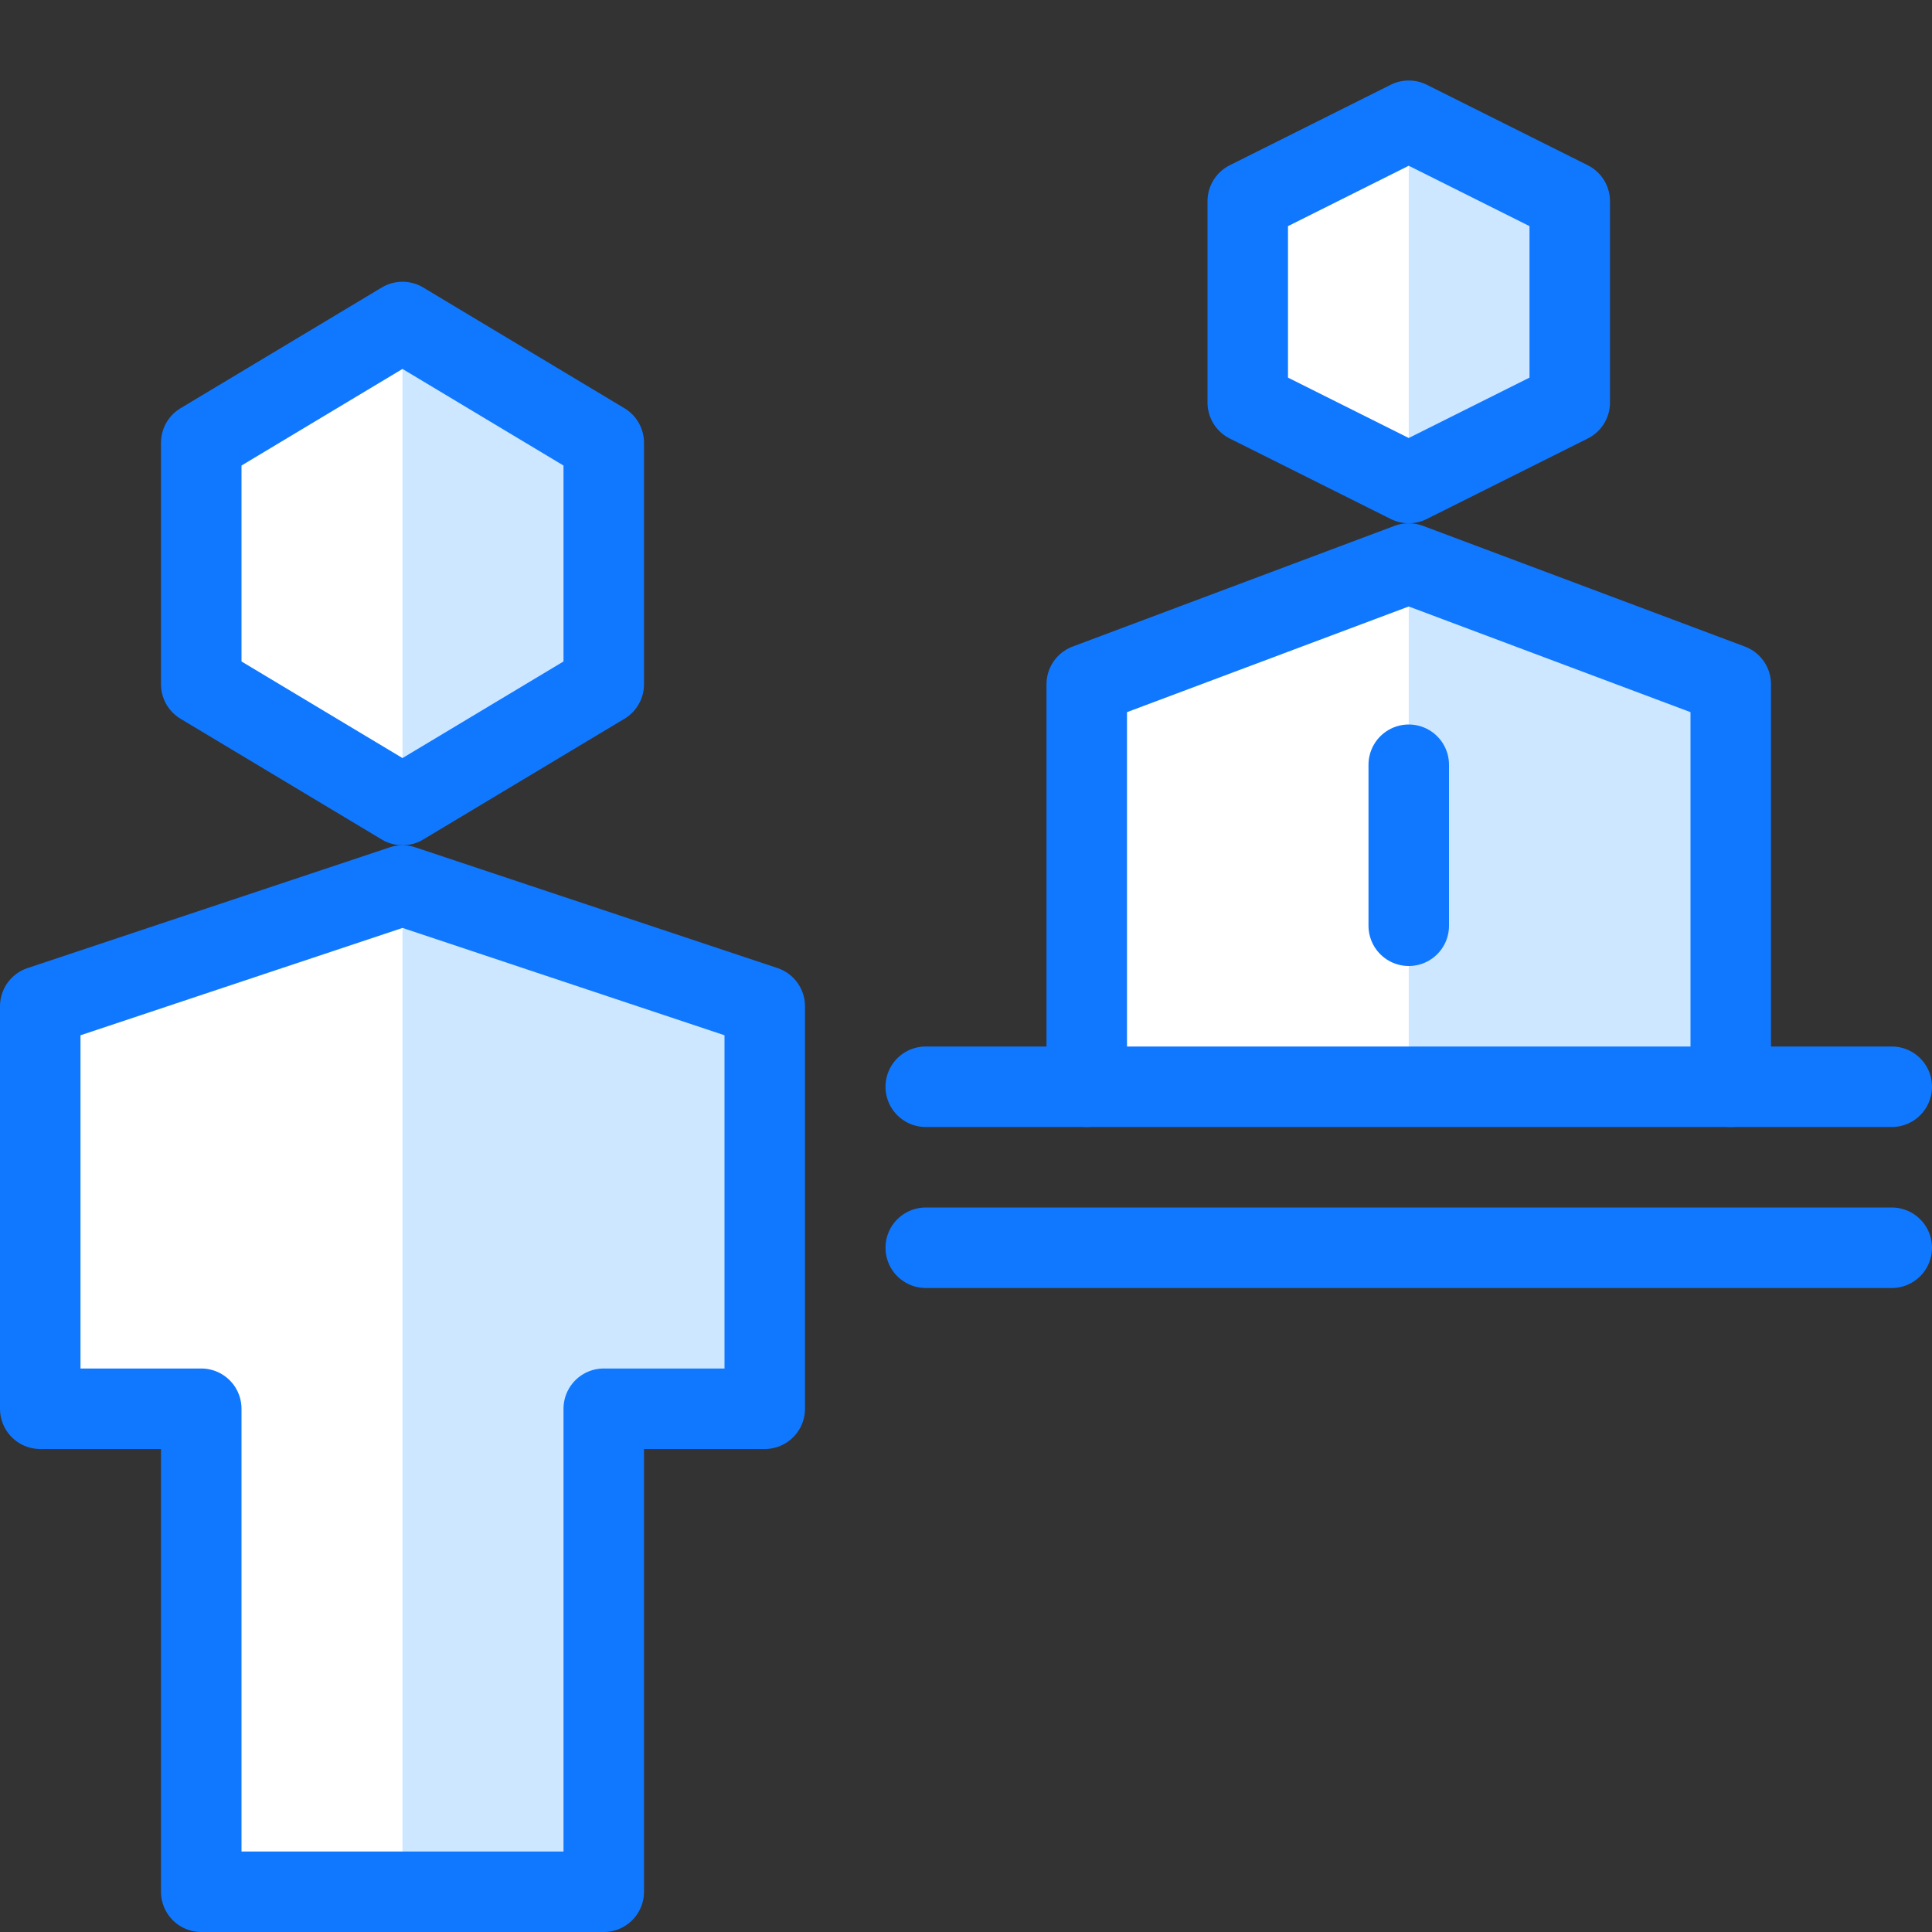 <?xml version="1.0" encoding="utf-8"?>
<!-- Generator: Adobe Illustrator 21.0.2, SVG Export Plug-In . SVG Version: 6.00 Build 0)  -->
<svg version="1.1" xmlns="http://www.w3.org/2000/svg" xmlns:xlink="http://www.w3.org/1999/xlink" x="0px" y="0px"
	 viewBox="0 0 24 24" style="enable-background:new 0 0 24 24;" xml:space="preserve">
<rect x="0" y="0" width="24" height="24" fill="#333333" stroke="none"/>
<style type="text/css">
	.st0{fill:#FFFFFF;}
	.st1{fill:#CCE7FF;}
	.st2{fill:none;stroke:#1078FF;stroke-linecap:round;stroke-linejoin:round;stroke-miterlimit:10;}
	.st3{fill:#1078FF;}
	.st4{fill:none;}
</style>
<g id="Duotone">
	<polygon class="st0" points="21.5,13.5 21.5,8.5 17.5,7 13.5,8.5 13.5,13.5 	"/>
	<polygon class="st0" points="19.5,5 17.5,6 15.5,5 15.5,2.5 17.5,1.5 19.5,2.5 	"/>
	<polygon class="st0" points="7.5,8.5 5,10 2.5,8.5 2.5,5.5 5,4 7.5,5.5 	"/>
	<polygon class="st0" points="7.5,23.5 7.5,17.5 9.5,17.5 9.5,12.5 5,11 0.5,12.5 0.5,17.5 2.5,17.5 2.5,23.5 	"/>
	<polygon class="st1" points="17.5,1.5 17.5,6 19.5,5 19.5,2.5 	"/>
	<polygon class="st1" points="17.5,7 17.5,13.5 21.5,13.5 21.5,8.5 	"/>
	<polygon class="st1" points="7.5,8.5 5,10 5,4 7.5,5.5 	"/>
	<polygon class="st1" points="5,11 5,23.5 7.5,23.5 7.5,17.5 9.5,17.5 9.5,12.5 	"/>
	<line class="st2" x1="23.5" y1="13.5" x2="11.5" y2="13.5"/>
	<line class="st2" x1="23.5" y1="15.5" x2="11.5" y2="15.5"/>
	<polygon class="st2" points="19.5,5 17.5,6 15.5,5 15.5,2.5 17.5,1.5 19.5,2.5 	"/>
	<polygon class="st2" points="7.5,8.5 5,10 2.5,8.5 2.5,5.5 5,4 7.5,5.5 	"/>
	<polygon class="st2" points="7.5,23.5 7.5,17.5 9.5,17.5 9.5,12.5 5,11 0.5,12.5 0.5,17.5 2.5,17.5 2.5,23.5 	"/>
	<polyline class="st2" points="21.5,13.5 21.5,8.5 17.5,7 13.5,8.5 13.5,13.5 	"/>
	<line class="st2" x1="17.5" y1="9.5" x2="17.5" y2="11.5"/>
</g>
<g id="Frames-24px">
	<rect class="st4" width="24" height="24"/>
</g>
</svg>
